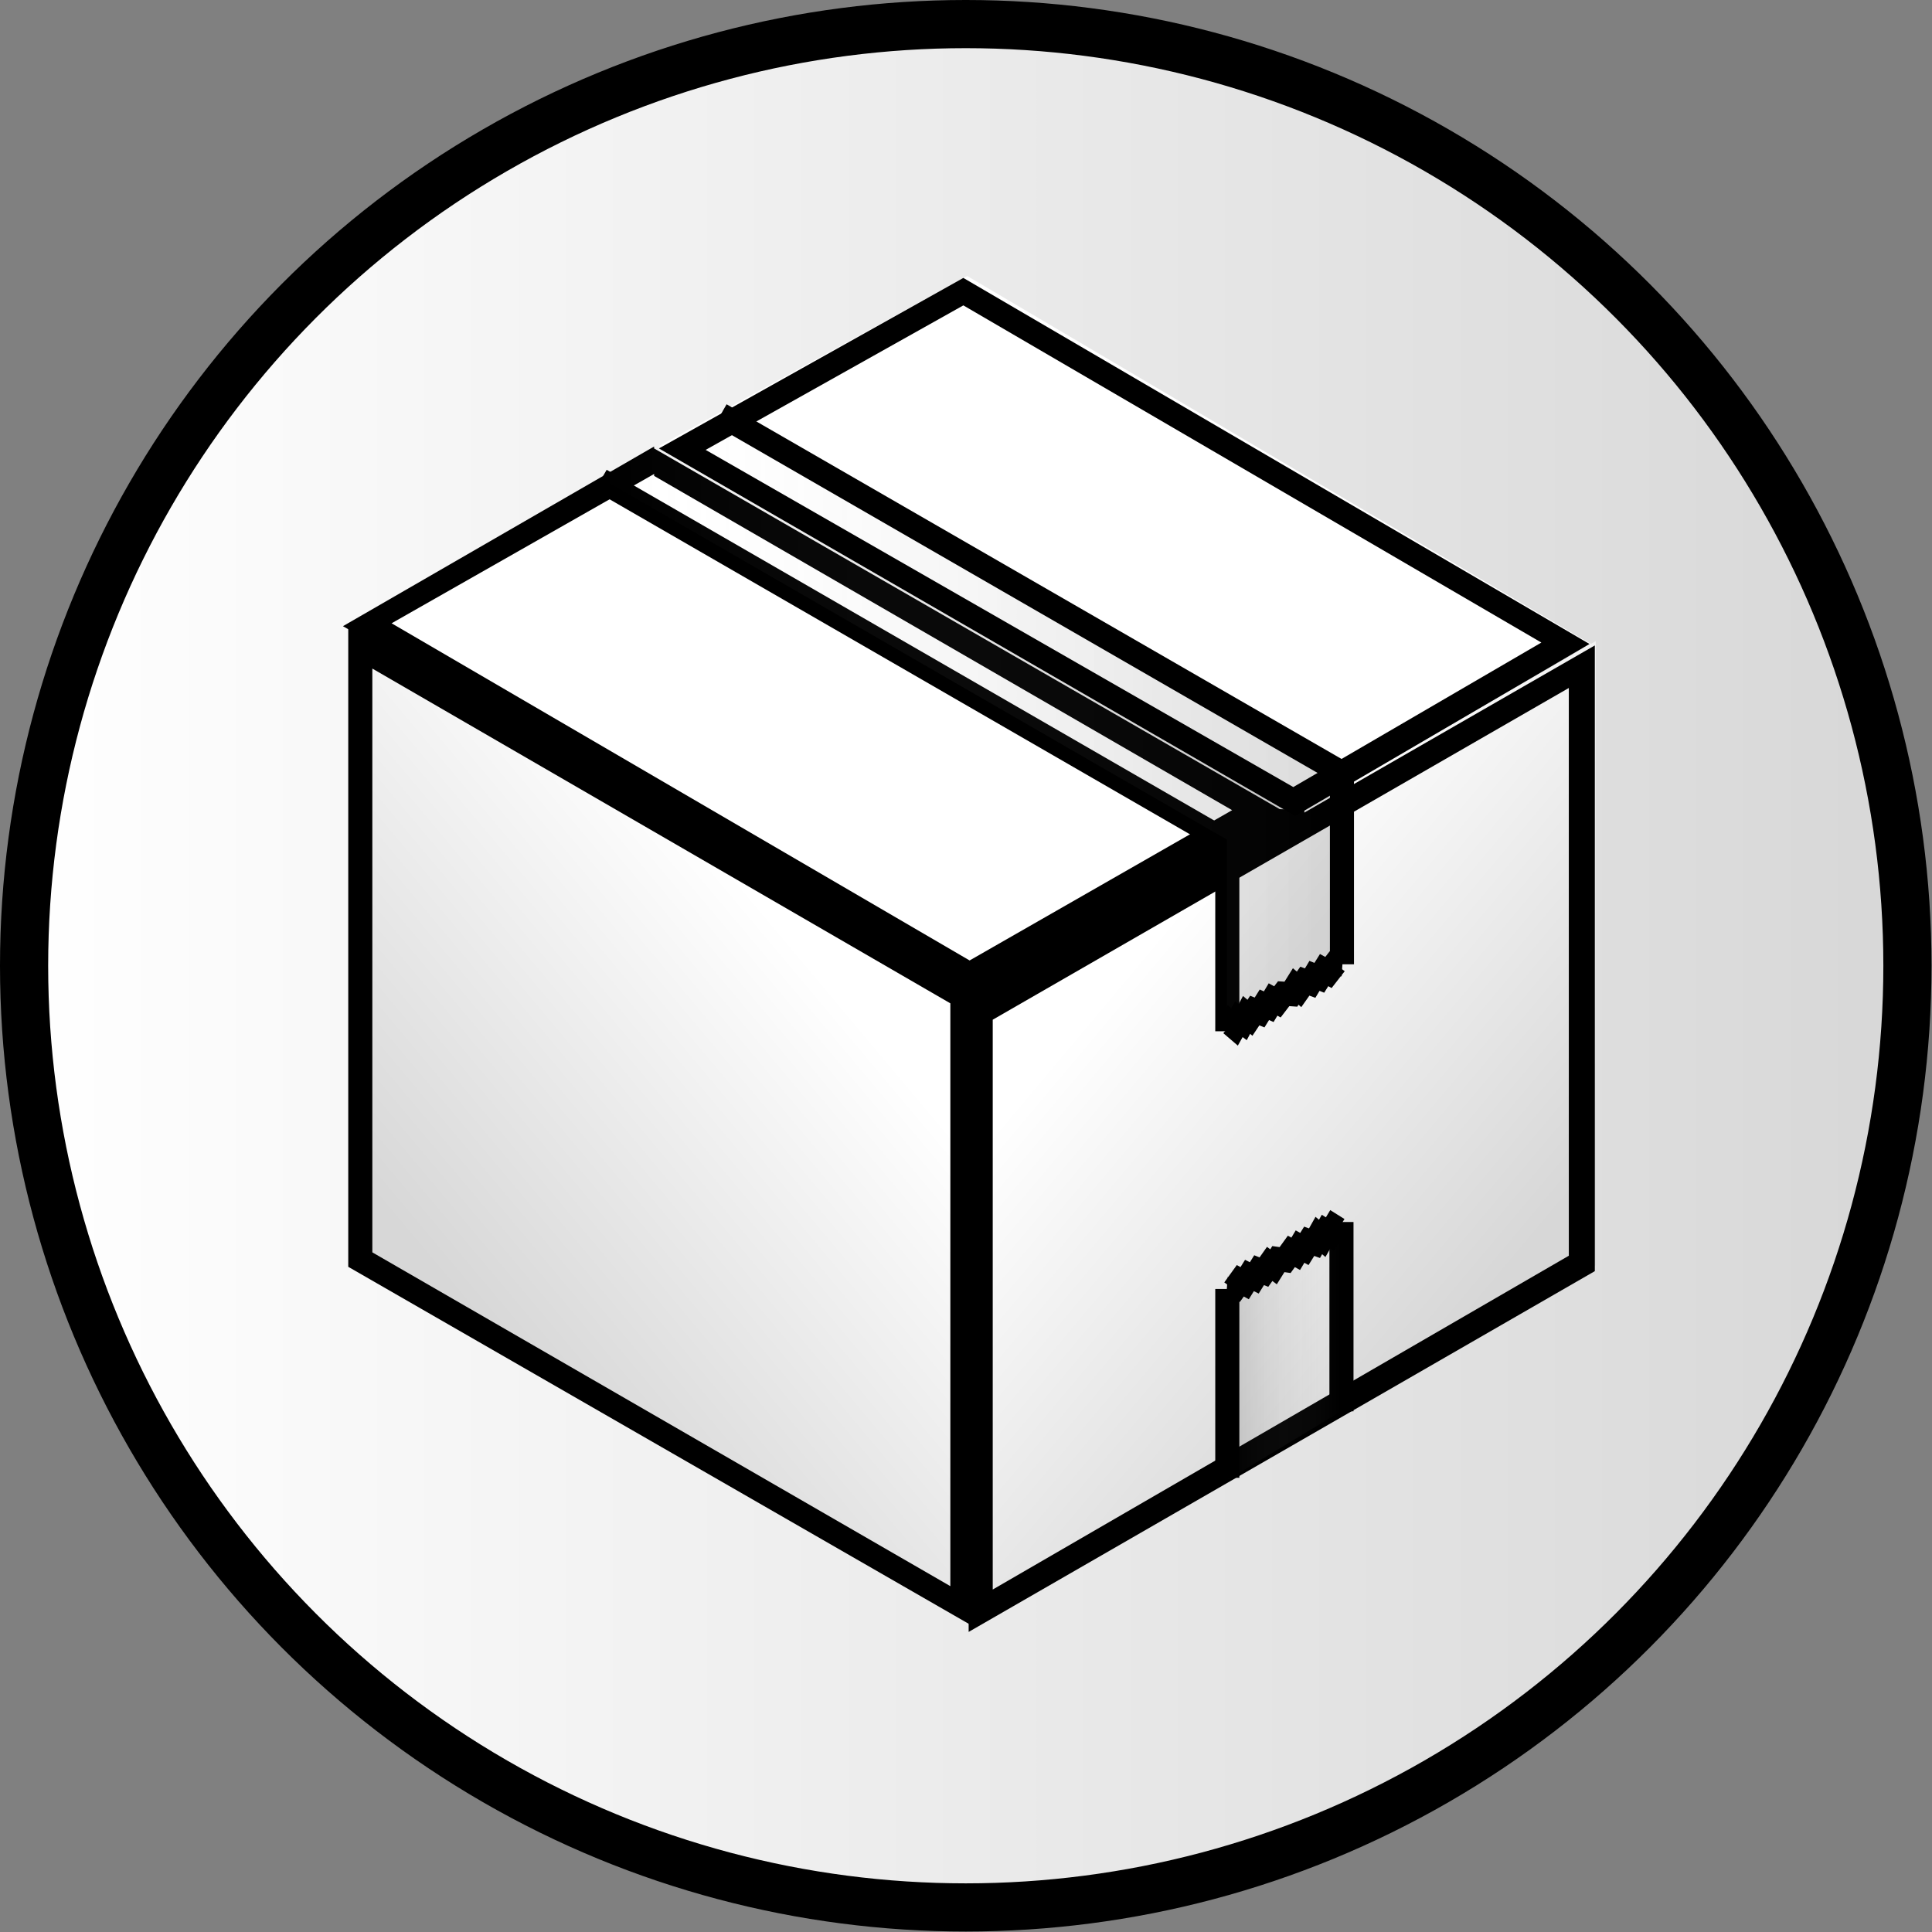 <svg xmlns="http://www.w3.org/2000/svg" xmlns:xlink="http://www.w3.org/1999/xlink" viewBox="0 0 40.11 40.11"><rect x="0" y="0" width="40.11" height="40.11" fill="#808080" stroke="none"/><defs><style>.cls-1{fill:url(#New_Gradient_Swatch_3);}.cls-2{fill:url(#New_Gradient_Swatch_3-2);}.cls-3{fill:url(#New_Gradient_Swatch_3-3);}.cls-4,.cls-6{fill:#fff;}.cls-10,.cls-5,.cls-7{fill:none;}.cls-10,.cls-6,.cls-7{stroke:#000;stroke-miterlimit:10;}.cls-7{stroke-width:0.5px;}.cls-8{fill:url(#New_Gradient_Swatch_2);}.cls-9{fill:url(#New_Gradient_Swatch_2-2);}</style><linearGradient id="New_Gradient_Swatch_3" x1="0.5" y1="20.05" x2="39.61" y2="20.05" gradientUnits="userSpaceOnUse"><stop offset="0" stop-color="#fff"/><stop offset="1" stop-color="#d7d7d7"/></linearGradient><linearGradient id="New_Gradient_Swatch_3-2" x1="23.07" y1="20.53" x2="30.79" y2="27.01" xlink:href="#New_Gradient_Swatch_3"/><linearGradient id="New_Gradient_Swatch_3-3" x1="3835.17" y1="20.53" x2="3842.89" y2="27.01" gradientTransform="matrix(-1, 0, 0, 1, 3852.48, 0)" xlink:href="#New_Gradient_Swatch_3"/><linearGradient id="New_Gradient_Swatch_2" x1="12.46" y1="14.96" x2="27.84" y2="14.96" gradientUnits="userSpaceOnUse"><stop offset="0" stop-color="#fff" stop-opacity="0"/><stop offset="1" stop-opacity="0.15"/></linearGradient><linearGradient id="New_Gradient_Swatch_2-2" x1="4381.92" y1="3209.23" x2="4384.29" y2="3209.23" gradientTransform="translate(4409.78 3237.27) rotate(180)" xlink:href="#New_Gradient_Swatch_2"/></defs><g id="Layer_2" data-name="Layer 2"><g id="Layer_1-2" data-name="Layer 1"><circle class="cls-1" cx="20.05" cy="20.05" r="19.55"/><polygon class="cls-2" points="33.13 13.31 33.13 26.27 20.16 33.76 20.16 20.79 33.13 13.31"/><polygon class="cls-3" points="7.25 13.31 7.25 26.27 20.22 33.76 20.22 20.79 7.25 13.31"/><polygon class="cls-4" points="33.03 13.37 20.08 5.73 13.68 9.26 26.73 16.8 33.03 13.37"/><line class="cls-5" x1="26.72" y1="16.76" x2="26.72" y2="17.09"/><polyline class="cls-5" points="33.13 13.09 33.13 13.42 26.72 17.09 13.75 9.6 13.75 9.27"/><path d="M7.73,13.88l12,6.95v12.1L7.73,26V13.88M7.23,13v13.3l13,7.48V20.54L7.23,13Z"/><path d="M32.57,14.26V26.07L20.61,33V21.17l12-6.91m.5-.86-13,7.48v13l13-7.49v-13Z"/><polyline class="cls-6" points="20.16 20.8 26.58 17.13 26.58 16.8"/><polygon class="cls-4" points="7.62 12.98 13.58 9.6 26.14 16.82 20.18 20.23 7.62 12.98"/><path d="M13.58,9.88l12,6.94-5.45,3.12-12-7,5.45-3.1m0-.57L7.12,13l13.06,7.53,6.46-3.69L13.58,9.31Z"/><polyline class="cls-7" points="12.47 9.97 25.48 17.48 25.48 21.41"/><polygon class="cls-8" points="25.54 21.21 25.62 21.26 25.71 21.11 25.79 21.16 25.87 21.02 25.94 21.08 26.03 20.93 26.14 20.97 26.24 20.81 26.33 20.85 26.42 20.7 26.51 20.75 26.64 20.58 26.78 20.59 26.88 20.43 26.96 20.49 27.08 20.32 27.19 20.36 27.28 20.21 27.38 20.25 27.48 20.09 27.57 20.14 27.7 19.96 27.84 19.97 27.84 16 14.95 8.56 12.46 9.92 25.47 17.43 25.47 21.36 25.54 21.21"/><polyline class="cls-7" points="14.96 8.61 27.86 16.05 27.86 20.02"/><polyline class="cls-7" points="25.48 21.41 25.56 21.26 25.63 21.32 25.72 21.16 25.8 21.22 25.88 21.07 25.95 21.13 26.05 20.98 26.15 21.02 26.25 20.86 26.34 20.9 26.43 20.75 26.52 20.8 26.65 20.63 26.8 20.64 26.9 20.48 26.97 20.54 27.09 20.37 27.2 20.41 27.29 20.26 27.39 20.3 27.49 20.14 27.58 20.19 27.72 20.01 27.87 20.02"/><line class="cls-7" x1="27.85" y1="29.3" x2="27.85" y2="25.37"/><polyline class="cls-9" points="27.86 29.29 27.86 25.36 27.79 25.51 27.71 25.45 27.63 25.61 27.54 25.55 27.46 25.7 27.39 25.64 27.3 25.79 27.2 25.75 27.09 25.91 27 25.87 26.91 26.02 26.82 25.97 26.7 26.14 26.55 26.13 26.45 26.29 26.37 26.23 26.26 26.4 26.15 26.36 26.05 26.51 25.95 26.47 25.85 26.63 25.76 26.58 25.63 26.76 25.49 26.75 25.49 30.72"/><line class="cls-7" x1="25.48" y1="30.68" x2="25.48" y2="26.76"/><polyline class="cls-7" points="27.86 25.38 27.78 25.52 27.7 25.47 27.61 25.62 27.53 25.57 27.45 25.71 27.38 25.65 27.29 25.81 27.18 25.77 27.08 25.93 26.99 25.88 26.9 26.03 26.81 25.98 26.68 26.16 26.54 26.14 26.44 26.3 26.36 26.24 26.24 26.41 26.14 26.37 26.04 26.53 25.94 26.48 25.84 26.64 25.75 26.59 25.62 26.77 25.47 26.76"/><path d="M20,6.34l12,7-5.15,3-12.2-7,5.35-3m0-.57L13.68,9.31l13.21,7.63L33,13.37,20,5.77Z"/><circle class="cls-10" cx="20.05" cy="20.05" r="19.55"/></g></g></svg>
